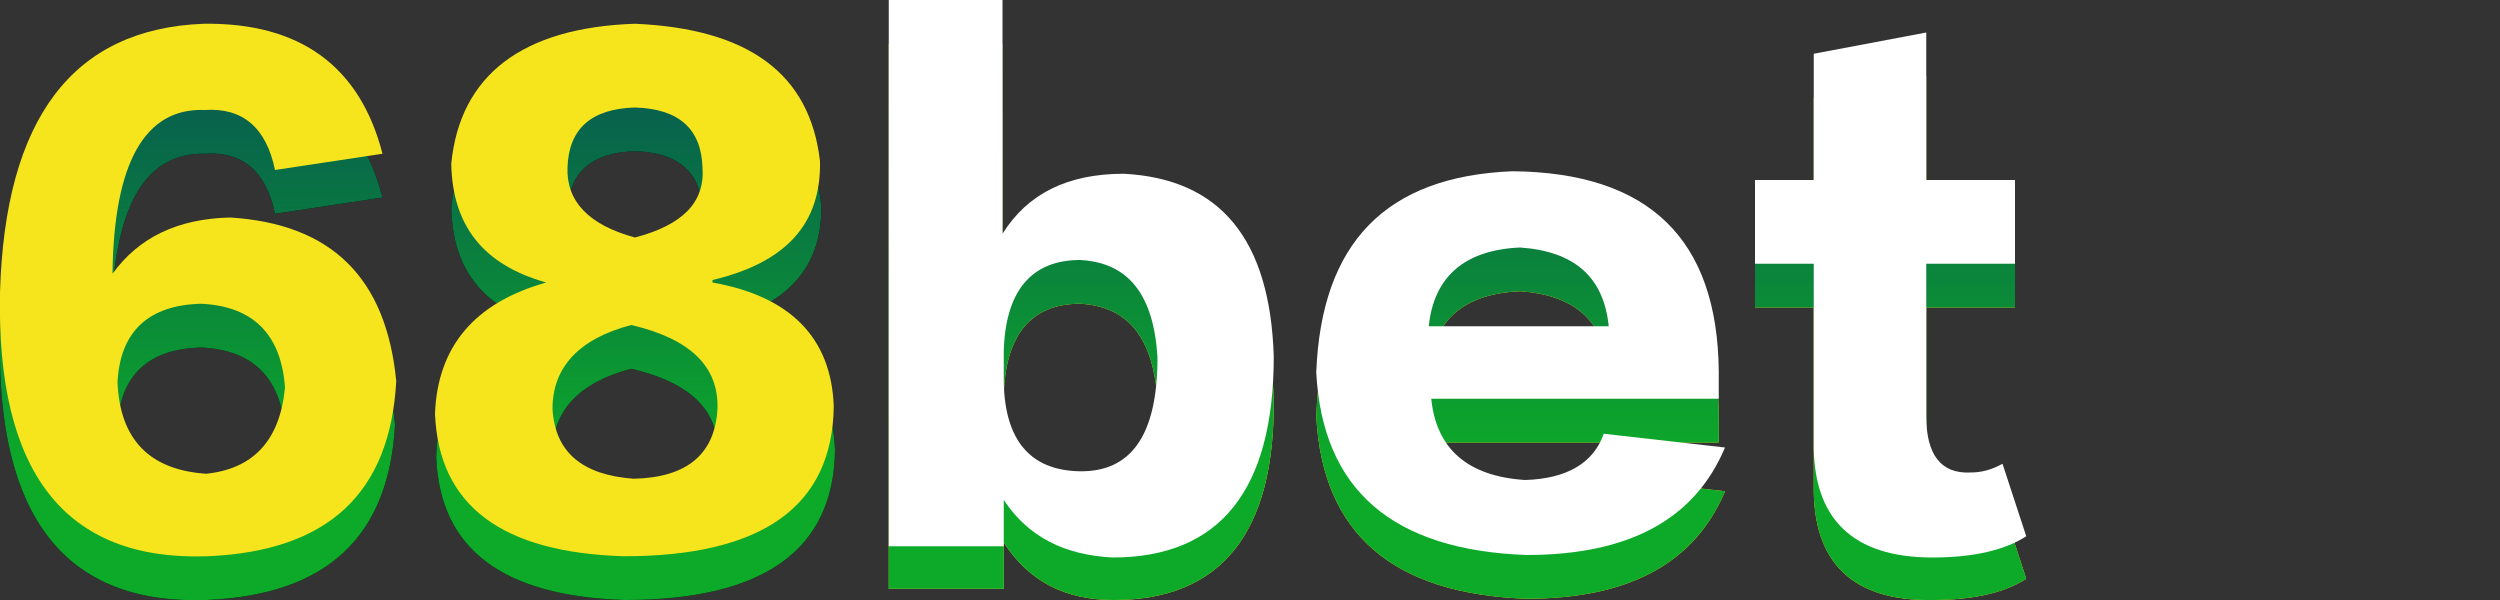 <?xml version="1.0" encoding="utf-8"?>
<!-- Generator: Adobe Illustrator 24.3.0, SVG Export Plug-In . SVG Version: 6.00 Build 0)  -->
<svg version="1.1" id="Layer_1" xmlns="http://www.w3.org/2000/svg" xmlns:xlink="http://www.w3.org/1999/xlink" x="0px" y="0px"
	 viewBox="0 0 200 48" style="enable-background:new 0 0 200 48;" xml:space="preserve">
<rect x="0" y="0" width="200" height="48" fill="#333333" stroke="none"/>
<style type="text/css">
	.st0{fill:url(#SVGID_1_);}
	.st1{fill:url(#SVGID_2_);}
	.st2{fill:#F6E51D;}
	.st3{fill:url(#SVGID_3_);}
	.st4{fill:url(#SVGID_4_);}
	.st5{fill:url(#SVGID_5_);}
	.st6{fill:#FFFFFF;}
</style>
<g>
	<g>
		<g>
			<path d="M30.6,15.8L22,17.1c-0.7-3.4-2.6-5-5.6-4.8c-4.8-0.1-7.3,4.2-7.5,13.1c2.1-2.9,5.2-4.4,9.4-4.5
				c8.1,0.5,12.5,4.8,13.3,13.1c-0.5,9-5.5,13.6-15.1,14C5.2,48.4-0.3,41.3,0,26.9c0.4-14,5.8-21.1,16.3-21.5
				C24,5.3,28.8,8.8,30.6,15.8z M22.8,34.5c-0.3-4.2-2.5-6.5-6.7-6.7c-4.2,0.1-6.5,2.2-6.7,6.3c0.2,4.6,2.6,7,7.1,7.3
				C20.3,41,22.4,38.7,22.8,34.5z"/>
			<path d="M43.7,26.1c-5-1.4-7.5-4.5-7.6-9.5c0.7-7.1,5.7-10.9,14.8-11.2c9.1,0.4,14,4,14.8,11c0.1,5-2.7,8.1-8.6,9.5v0.2
				c6.2,1.1,9.5,4.4,9.7,9.9c-0.1,8-5.7,12-16.8,12c-9.7-0.3-14.8-4-15.1-11.4C35,31.2,38,27.7,43.7,26.1z M57.4,36.2
				c0.1-3.4-2.2-5.6-6.9-6.7c-4.2,1.1-6.3,3.4-6.3,6.7c0.2,3.5,2.4,5.3,6.5,5.6C55,41.6,57.2,39.8,57.4,36.2z M56.2,16.9
				c-0.1-3.1-1.9-4.7-5.4-4.8c-3.5,0.1-5.3,1.7-5.4,4.8c-0.1,2.7,1.7,4.6,5.4,5.6C54.6,21.5,56.4,19.7,56.2,16.9z"/>
		</g>
		<g>
			
				<linearGradient id="SVGID_1_" gradientUnits="userSpaceOnUse" x1="15.783" y1="44.624" x2="15.783" y2="2" gradientTransform="matrix(1 0 0 -1 0 50)">
				<stop  offset="0" style="stop-color:#075951"/>
				<stop  offset="0.746" style="stop-color:#0DA929"/>
			</linearGradient>
			<path class="st0" d="M30.6,15.8L22,17.1c-0.7-3.4-2.6-5-5.6-4.8c-4.8-0.1-7.3,4.2-7.5,13.1c2.1-2.9,5.2-4.4,9.4-4.5
				c8.1,0.5,12.5,4.8,13.3,13.1c-0.5,9-5.5,13.6-15.1,14C5.2,48.4-0.3,41.3,0,26.9c0.4-14,5.8-21.1,16.3-21.5
				C24,5.3,28.8,8.8,30.6,15.8z M22.8,34.5c-0.3-4.2-2.5-6.5-6.7-6.7c-4.2,0.1-6.5,2.2-6.7,6.3c0.2,4.6,2.6,7,7.1,7.3
				C20.3,41,22.4,38.7,22.8,34.5z"/>
			
				<linearGradient id="SVGID_2_" gradientUnits="userSpaceOnUse" x1="50.751" y1="44.657" x2="50.751" y2="2.047" gradientTransform="matrix(1 0 0 -1 0 50)">
				<stop  offset="0" style="stop-color:#075951"/>
				<stop  offset="0.746" style="stop-color:#0DA929"/>
			</linearGradient>
			<path class="st1" d="M43.7,26.1c-5-1.4-7.5-4.5-7.6-9.5c0.7-7.1,5.7-10.9,14.8-11.2c9.1,0.4,14,4,14.8,11c0.1,5-2.7,8.1-8.6,9.5
				v0.2c6.2,1.1,9.5,4.4,9.7,9.9c-0.1,8-5.7,12-16.8,12c-9.7-0.3-14.8-4-15.1-11.4C35,31.2,38,27.7,43.7,26.1z M57.4,36.2
				c0.1-3.4-2.2-5.6-6.9-6.7c-4.2,1.1-6.3,3.4-6.3,6.7c0.2,3.5,2.4,5.3,6.5,5.6C55,41.6,57.2,39.8,57.4,36.2z M56.2,16.9
				c-0.1-3.1-1.9-4.7-5.4-4.8c-3.5,0.1-5.3,1.7-5.4,4.8c-0.1,2.7,1.7,4.6,5.4,5.6C54.6,21.5,56.4,19.7,56.2,16.9z"/>
		</g>
	</g>
	<g>
		<path class="st2" d="M30.6,12.3L22,13.6c-0.7-3.4-2.6-5-5.6-4.8C11.6,8.6,9.1,13,9,21.9c2.1-2.9,5.2-4.4,9.4-4.5
			c8.1,0.5,12.5,4.8,13.3,13.1c-0.5,9-5.5,13.6-15.1,14C5.2,44.9-0.3,37.8,0,23.4C0.4,9.5,5.8,2.3,16.3,1.9
			C24,1.8,28.8,5.3,30.6,12.3z M22.8,31c-0.3-4.2-2.5-6.5-6.7-6.7c-4.2,0.1-6.5,2.2-6.7,6.3c0.2,4.6,2.6,7,7.1,7.3
			C20.3,37.5,22.4,35.2,22.8,31z"/>
		<path class="st2" d="M43.7,22.6c-5-1.4-7.5-4.5-7.6-9.5C36.8,6,41.8,2.2,50.8,1.9c9.1,0.4,14,4,14.8,11c0.1,5-2.7,8.1-8.6,9.5v0.2
			c6.2,1.1,9.5,4.4,9.7,9.9c-0.1,8-5.7,12-16.8,12c-9.7-0.3-14.8-4-15.1-11.4C35,27.7,38,24.2,43.7,22.6z M57.4,32.7
			c0.1-3.4-2.2-5.6-6.9-6.7c-4.2,1.1-6.3,3.4-6.3,6.7c0.2,3.5,2.4,5.3,6.5,5.6C55,38.2,57.2,36.3,57.4,32.7z M56.2,13.4
			c-0.1-3.1-1.9-4.7-5.4-4.8c-3.5,0.1-5.3,1.7-5.4,4.8c-0.1,2.7,1.7,4.6,5.4,5.6C54.6,18,56.4,16.2,56.2,13.4z"/>
	</g>
	<g>
		<g>
			<path class="st2" d="M80.3,43.4v3.7h-9.2V3.5h9.1v18.7c2-3.2,5.2-4.8,9.7-4.8c7.7,0.4,11.7,5.2,12,14.6C102,42.6,97.7,48,89.1,48
				C85.2,48,82.3,46.5,80.3,43.4z M80.3,31.7v2.4c0.1,4.6,2.1,7,6,7.1c4.2,0.1,6.3-2.9,6.3-9.1c-0.3-5-2.3-7.6-6.2-7.8
				C82.5,24.3,80.4,26.8,80.3,31.7z"/>
			<path class="st2" d="M137.5,33.2v2.2h-23c0.4,4,2.9,6.2,7.5,6.5c3.4-0.1,5.5-1.4,6.3-3.7l9.7,1.1c-2.4,5.7-7.6,8.6-15.9,8.6
				c-10.7-0.4-16.3-5.2-16.8-14.6c0.4-10.4,5.6-15.7,15.7-16.1C131.9,17.3,137.4,22.6,137.5,33.2z M114.3,29.6h14.4
				c-0.4-3.9-2.7-6-7.1-6.3C117.1,23.5,114.7,25.6,114.3,29.6z"/>
			<path class="st2" d="M145.1,38.8V24.6h-4.7v-6.7h4.7V7.8l9-1.7v11.8h7.1v6.7h-7.1v12.1c0,3.1,1.2,4.6,3.5,4.5
				c0.9,0,1.7-0.2,2.6-0.7l1.9,5.8c-1.7,1.1-4.2,1.7-7.5,1.7C148.2,48.1,145,45,145.1,38.8z"/>
		</g>
		<g>
			
				<linearGradient id="SVGID_3_" gradientUnits="userSpaceOnUse" x1="86.548" y1="46.527" x2="86.548" y2="2.047" gradientTransform="matrix(1 0 0 -1 0 50)">
				<stop  offset="0" style="stop-color:#075951"/>
				<stop  offset="0.746" style="stop-color:#0DA929"/>
			</linearGradient>
			<path class="st3" d="M80.3,43.4v3.7h-9.2V3.5h9.1v18.7c2-3.2,5.2-4.8,9.7-4.8c7.7,0.4,11.7,5.2,12,14.6C102,42.6,97.7,48,89.1,48
				C85.2,48,82.3,46.5,80.3,43.4z M80.3,31.7v2.4c0.1,4.6,2.1,7,6,7.1c4.2,0.1,6.3-2.9,6.3-9.1c-0.3-5-2.3-7.6-6.2-7.8
				C82.5,24.3,80.4,26.8,80.3,31.7z"/>
			
				<linearGradient id="SVGID_4_" gradientUnits="userSpaceOnUse" x1="121.695" y1="46.532" x2="121.695" y2="2.056" gradientTransform="matrix(1 0 0 -1 0 50)">
				<stop  offset="0" style="stop-color:#075951"/>
				<stop  offset="0.746" style="stop-color:#0DA929"/>
			</linearGradient>
			<path class="st4" d="M137.5,33.2v2.2h-23c0.4,4,2.9,6.2,7.5,6.5c3.4-0.1,5.5-1.4,6.3-3.7l9.7,1.1c-2.4,5.7-7.6,8.6-15.9,8.6
				c-10.7-0.4-16.3-5.2-16.8-14.6c0.4-10.4,5.6-15.7,15.7-16.1C131.9,17.3,137.4,22.6,137.5,33.2z M114.3,29.6h14.4
				c-0.4-3.9-2.7-6-7.1-6.3C117.1,23.5,114.7,25.6,114.3,29.6z"/>
			
				<linearGradient id="SVGID_5_" gradientUnits="userSpaceOnUse" x1="151.298" y1="46.532" x2="151.298" y2="2.056" gradientTransform="matrix(1 0 0 -1 0 50)">
				<stop  offset="0" style="stop-color:#075951"/>
				<stop  offset="0.746" style="stop-color:#0DA929"/>
			</linearGradient>
			<path class="st5" d="M145.1,38.8V24.6h-4.7v-6.7h4.7V7.8l9-1.7v11.8h7.1v6.7h-7.1v12.1c0,3.1,1.2,4.6,3.5,4.5
				c0.9,0,1.7-0.2,2.6-0.7l1.9,5.8c-1.7,1.1-4.2,1.7-7.5,1.7C148.2,48.1,145,45,145.1,38.8z"/>
		</g>
	</g>
	<g>
		<path class="st6" d="M80.3,40v3.7h-9.2V0h9.1v18.7c2-3.2,5.2-4.8,9.7-4.8c7.7,0.4,11.7,5.2,12,14.6c0,10.7-4.3,16.1-12.9,16.1
			C85.2,44.4,82.3,43,80.3,40z M80.3,28.2v2.4c0.1,4.6,2.1,7,6,7.1c4.2,0.1,6.3-2.9,6.3-9.1c-0.3-5-2.3-7.6-6.2-7.8
			C82.5,20.8,80.4,23.3,80.3,28.2z"/>
		<path class="st6" d="M137.5,29.7v2.2h-23c0.4,4,2.9,6.2,7.5,6.5c3.4-0.1,5.5-1.4,6.3-3.7l9.7,1.1c-2.4,5.7-7.6,8.6-15.9,8.6
			c-10.7-0.4-16.3-5.2-16.8-14.6c0.4-10.4,5.6-15.7,15.7-16.1C131.9,13.8,137.4,19.1,137.5,29.7z M114.3,26.1h14.4
			c-0.4-3.9-2.7-6-7.1-6.3C117.1,20,114.7,22.2,114.3,26.1z"/>
		<path class="st6" d="M145.1,35.3V21.1h-4.7v-6.7h4.7V4.3l9-1.7v11.8h7.1v6.7h-7.1v12.2c0,3.1,1.2,4.6,3.5,4.5
			c0.9,0,1.7-0.2,2.6-0.7l1.9,5.8c-1.7,1.1-4.2,1.7-7.5,1.7C148.2,44.6,145,41.5,145.1,35.3z"/>
	</g>
</g>
</svg>
